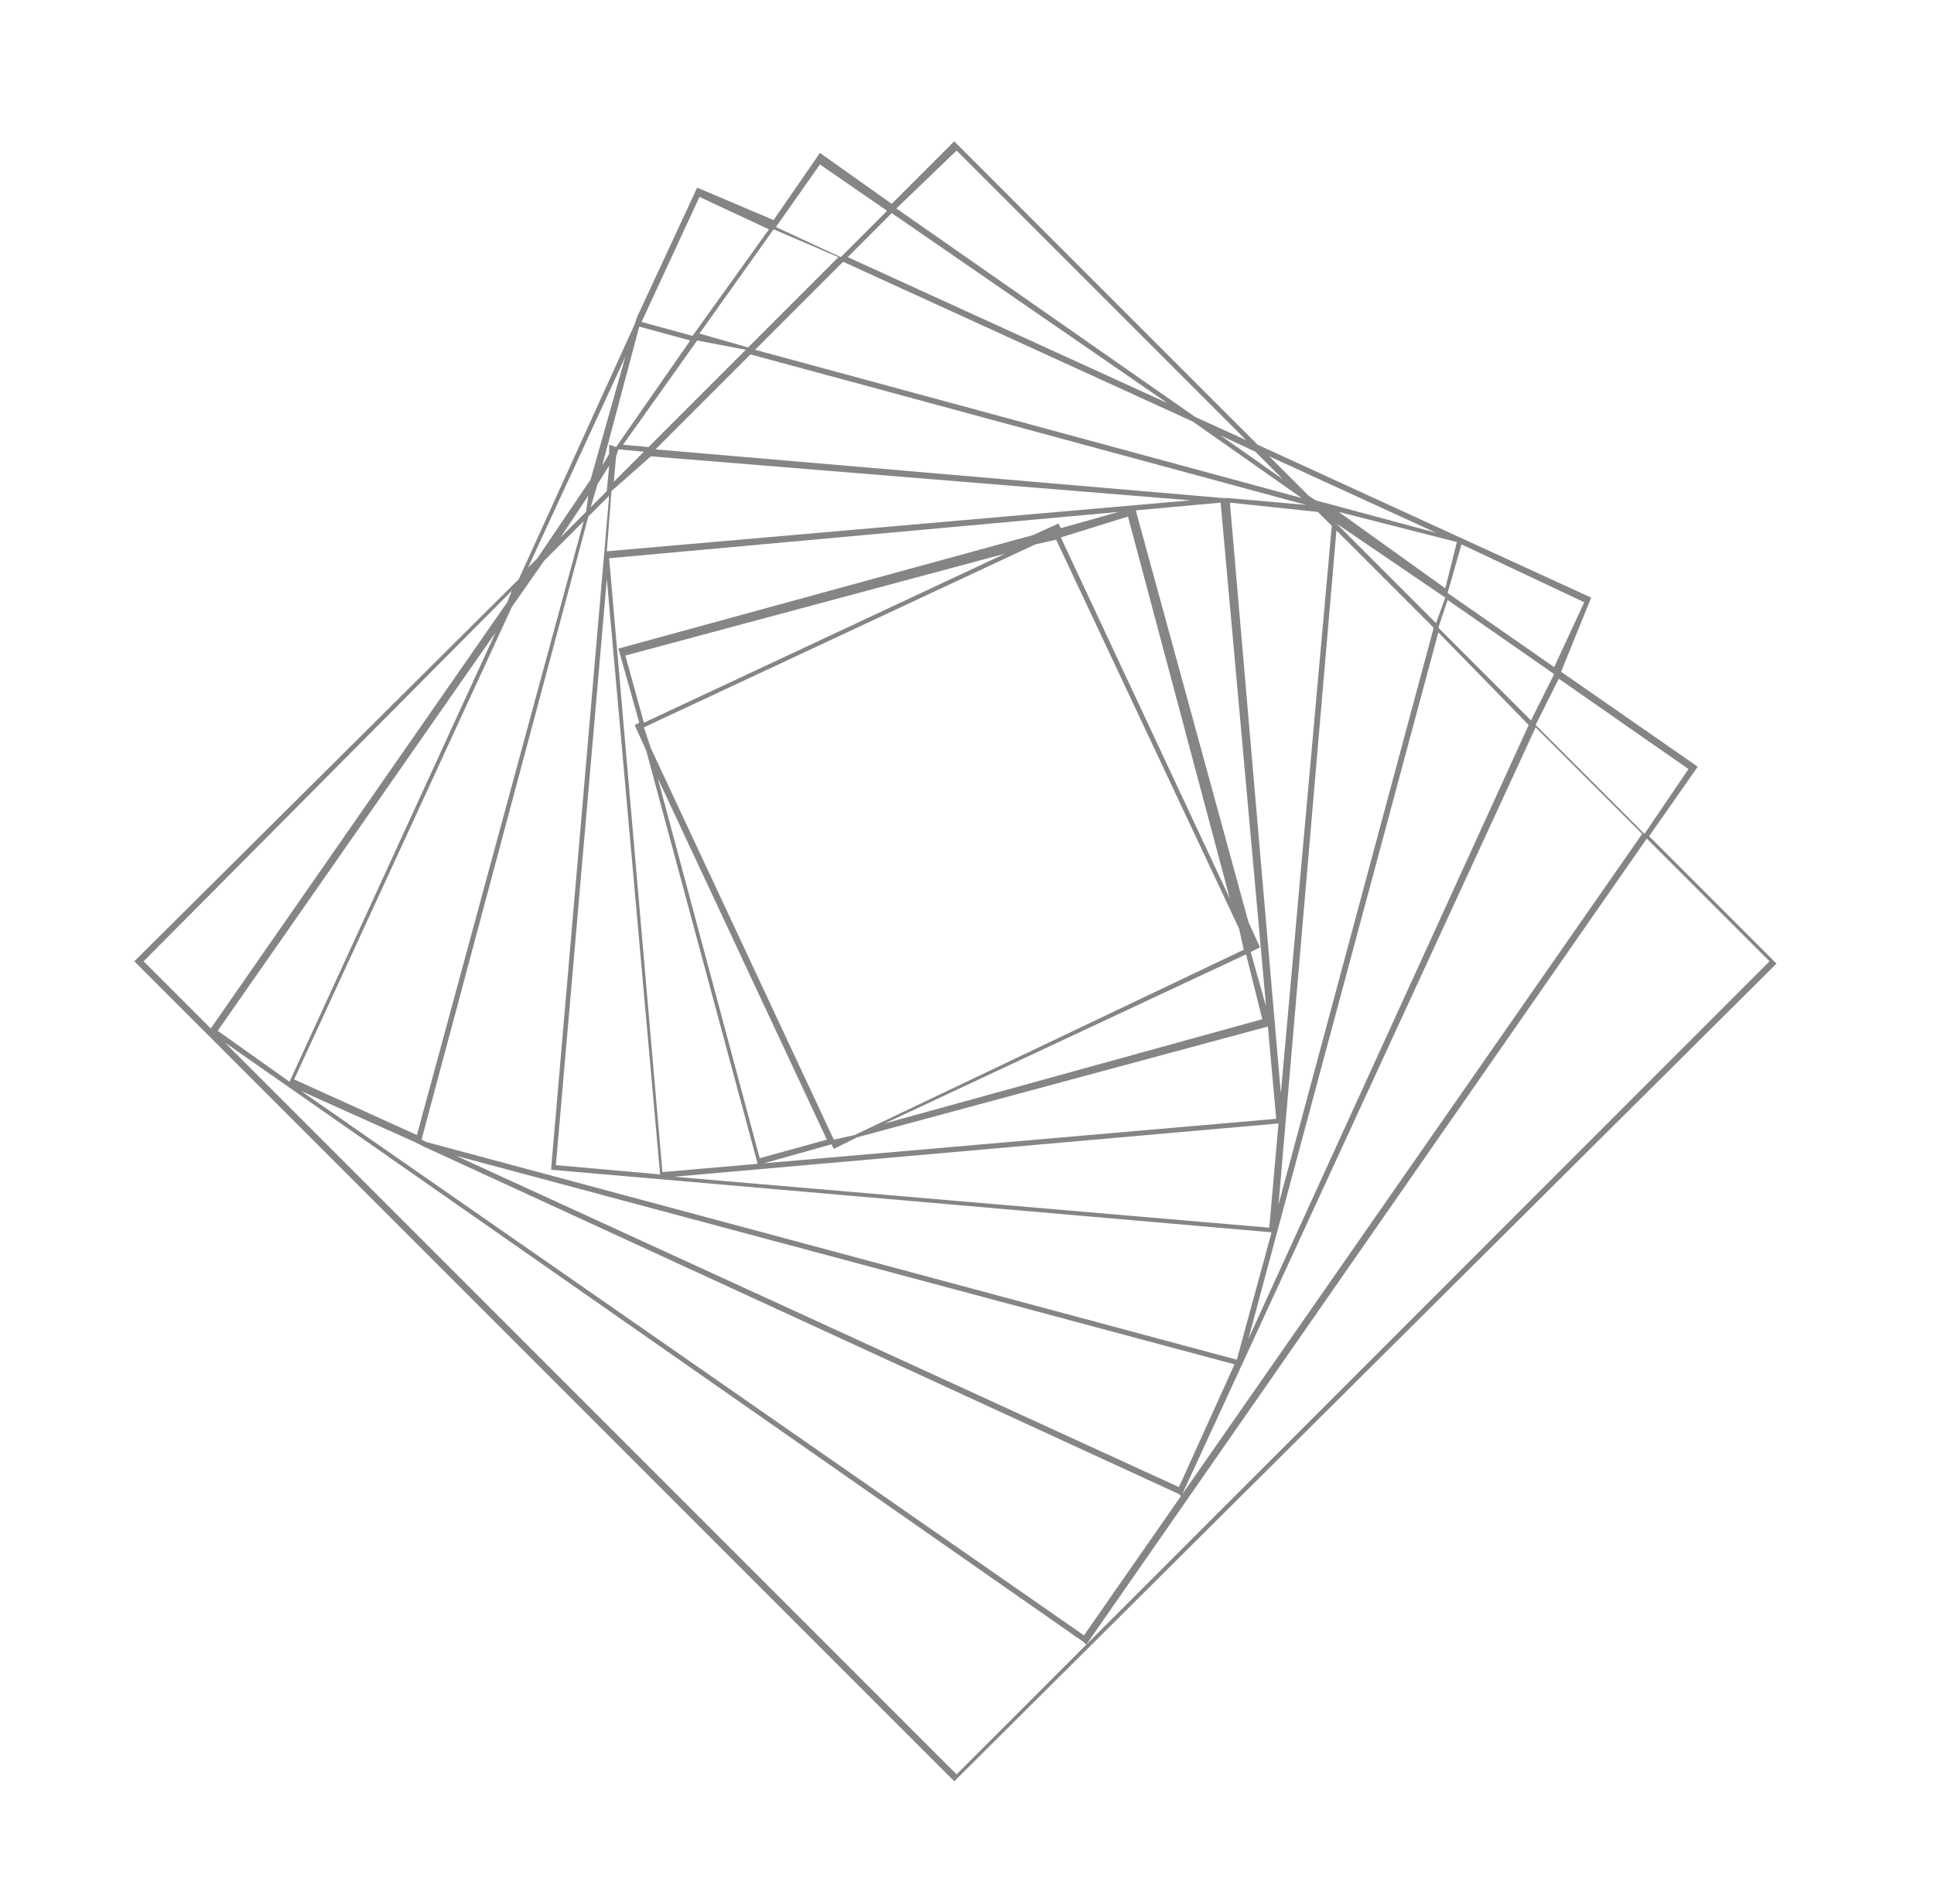 <?xml version="1.0" encoding="utf-8"?>
<!-- Generator: Adobe Illustrator 22.1.0, SVG Export Plug-In . SVG Version: 6.00 Build 0)  -->
<svg version="1.1" id="Layer_1" xmlns="http://www.w3.org/2000/svg" xmlns:xlink="http://www.w3.org/1999/xlink" x="0px" y="0px"
	 viewBox="0 0 83.5 82.2" style="enable-background:new 0 0 83.5 82.2;" xml:space="preserve">
<style type="text/css">
	.st0{opacity:0.6;}
	.st1{fill:#333333;}
</style>
<title>squares</title>
<g>
	<g>
		<g>
			<g>
				<g>
					<g class="st0">
						<g>
							<path class="st1" d="M41.2,76.9L5.8,41.5L22.4,25l5-11l0.1-0.3l0,0l2.6-5.6l3.3,1.4l2-2.9l3.1,2.2l2.7-2.7l13.1,13.1
								l14.4,6.6L67.4,29l5.9,4.1l-2.1,3l5.5,5.5L41.2,76.9L41.2,76.9z M9.7,45l31.6,31.6l35.1-35.1l-5.3-5.3L46.9,71l-0.1-0.1
								L9.7,45z M6.2,41.5l2.9,2.9l12.8-18.4l0.2-0.5L6.2,41.5z M21.4,27.3l-12,17.2l3.1,2.2L21.4,27.3z M17.9,49.3L13,47.1
								l33.8,23.5l24.1-34.6l-4.6-4.6L51,64.6l-0.1-0.1L18.3,49.5L17.9,49.3L17.9,49.3z M22.1,26.2l-9.4,20.4l5.3,2.4l7.2-26.5
								l-1.7,1.7L22.1,26.2z M25.4,22.3l-7.2,26.9l0.2,0.1l35,9.4l1.5-5.5l-31.1-2.7v-0.1l2.5-29L25.4,22.3z M53.3,58.9l-33.6-9
								l31.2,14.3L53.3,58.9z M26.2,25L24,50.3l4.5,0.4L26.2,25z M26.3,24.1l2.3,26.5l26.5-2.3l-2.4-26.6l0,0L26.3,24.1z M55.2,48.5
								l-26.1,2.3L54.8,53L55.2,48.5z M62.1,27.3l-8.2,30.5L66,31.3L62.1,27.3L62.1,27.3z M27,15.4l-4.2,9.1l0.4-0.4l2.3-3.4
								L27,15.4z M25.4,21.4l-1.2,1.8l1.1-1.1L25.4,21.4z M26.4,21.2l-0.2,2.6l25.2-2.2l-23.3-1.9L26.4,21.2z M57.7,22.9L55.2,52
								l6.7-24.9L57.7,22.9z M25.8,20.9l-0.3,1l0.7-0.7l0.1-1.1L25.8,20.9z M26.6,19.7l-0.1,1.1l1.3-1.3l-1.1-0.1L26.6,19.7z
								 M27.6,14.1l-1.6,6l0.3-0.5l0-0.4l0.3,0.1l3.2-4.6L27.6,14.1L27.6,14.1z M30.1,14.7l-3.2,4.5l1.1,0.1l4.2-4.2L30.1,14.7z
								 M53.1,21.7l2.2,25.5l2.2-24.5l-0.6-0.6L53.1,21.7z M32.4,15.3l-4.1,4.1l24.5,2.1l0.2,0l0,0l3.4,0.3L32.4,15.3z M30.2,8.5
								l-2.5,5.4l2.2,0.6l3.3-4.6L30.2,8.5z M33.4,9.9l-3.2,4.5l2.1,0.6l3.9-3.9L33.4,9.9z M36.4,11.3l-3.8,3.8l23.6,6.4l-4.7-3.3
								L36.4,11.3z M35.4,7.1l-1.9,2.7l2.8,1.3l2-2L35.4,7.1z M38.5,9.2l-1.9,1.9l13.8,6.3L38.5,9.2z M41.3,6.5L38.7,9L51.6,18
								l2.2,1L41.3,6.5z M54.2,19.5l-1.5-0.7l2.7,1.9L54.2,19.5z M66.3,31.3L71,36l1.9-2.8l-5.6-3.9L66.3,31.3z M62.1,27.1l4,4l1-2
								l-4.6-3.2L62.1,27.1z M57.7,22.6l4.3,4.3l0.4-1.1L57.7,22.6L57.7,22.6z M57.4,22.3L57.4,22.3L57.4,22.3L57.4,22.3z
								 M54.8,19.7l1.7,1.7l0.3,0.2L62,23L54.8,19.7z M57.8,22.1L57.8,22.1l4.6,3.3l0.5-2L57.8,22.1z M63.1,23.5l-0.6,2.1l4.6,3.2
								l1.3-2.8L63.1,23.5z M32.7,50.3l0-0.1l-4.8-17.8l-0.5-1.1l0.2-0.1l-0.9-3.2l17.9-4.9l1.1-0.5l0.1,0.2l3.2-0.9l4.9,17.9
								l0.5,1.1L54,41.1l0.9,3.2l-0.1,0L37,49.1L36,49.6l-0.1-0.2L32.7,50.3z M28.4,33.6L32.8,50l2.9-0.8L28.4,33.6z M28.1,32.3
								L36,49.2l0.9-0.2L53.7,41l-0.2-0.9l-7.9-16.8l-0.9,0.2l-16.9,7.9L28.1,32.3z M53.8,41.2l-15.6,7.3L54.5,44L53.8,41.2z
								 M27,28.3l0.8,2.9l15.6-7.3L27,28.3z M45.8,23.2l7.3,15.6l-4.4-16.5L45.8,23.2z"/>
						</g>
					</g>
				</g>
			</g>
		</g>
	</g>
</g>
</svg>
